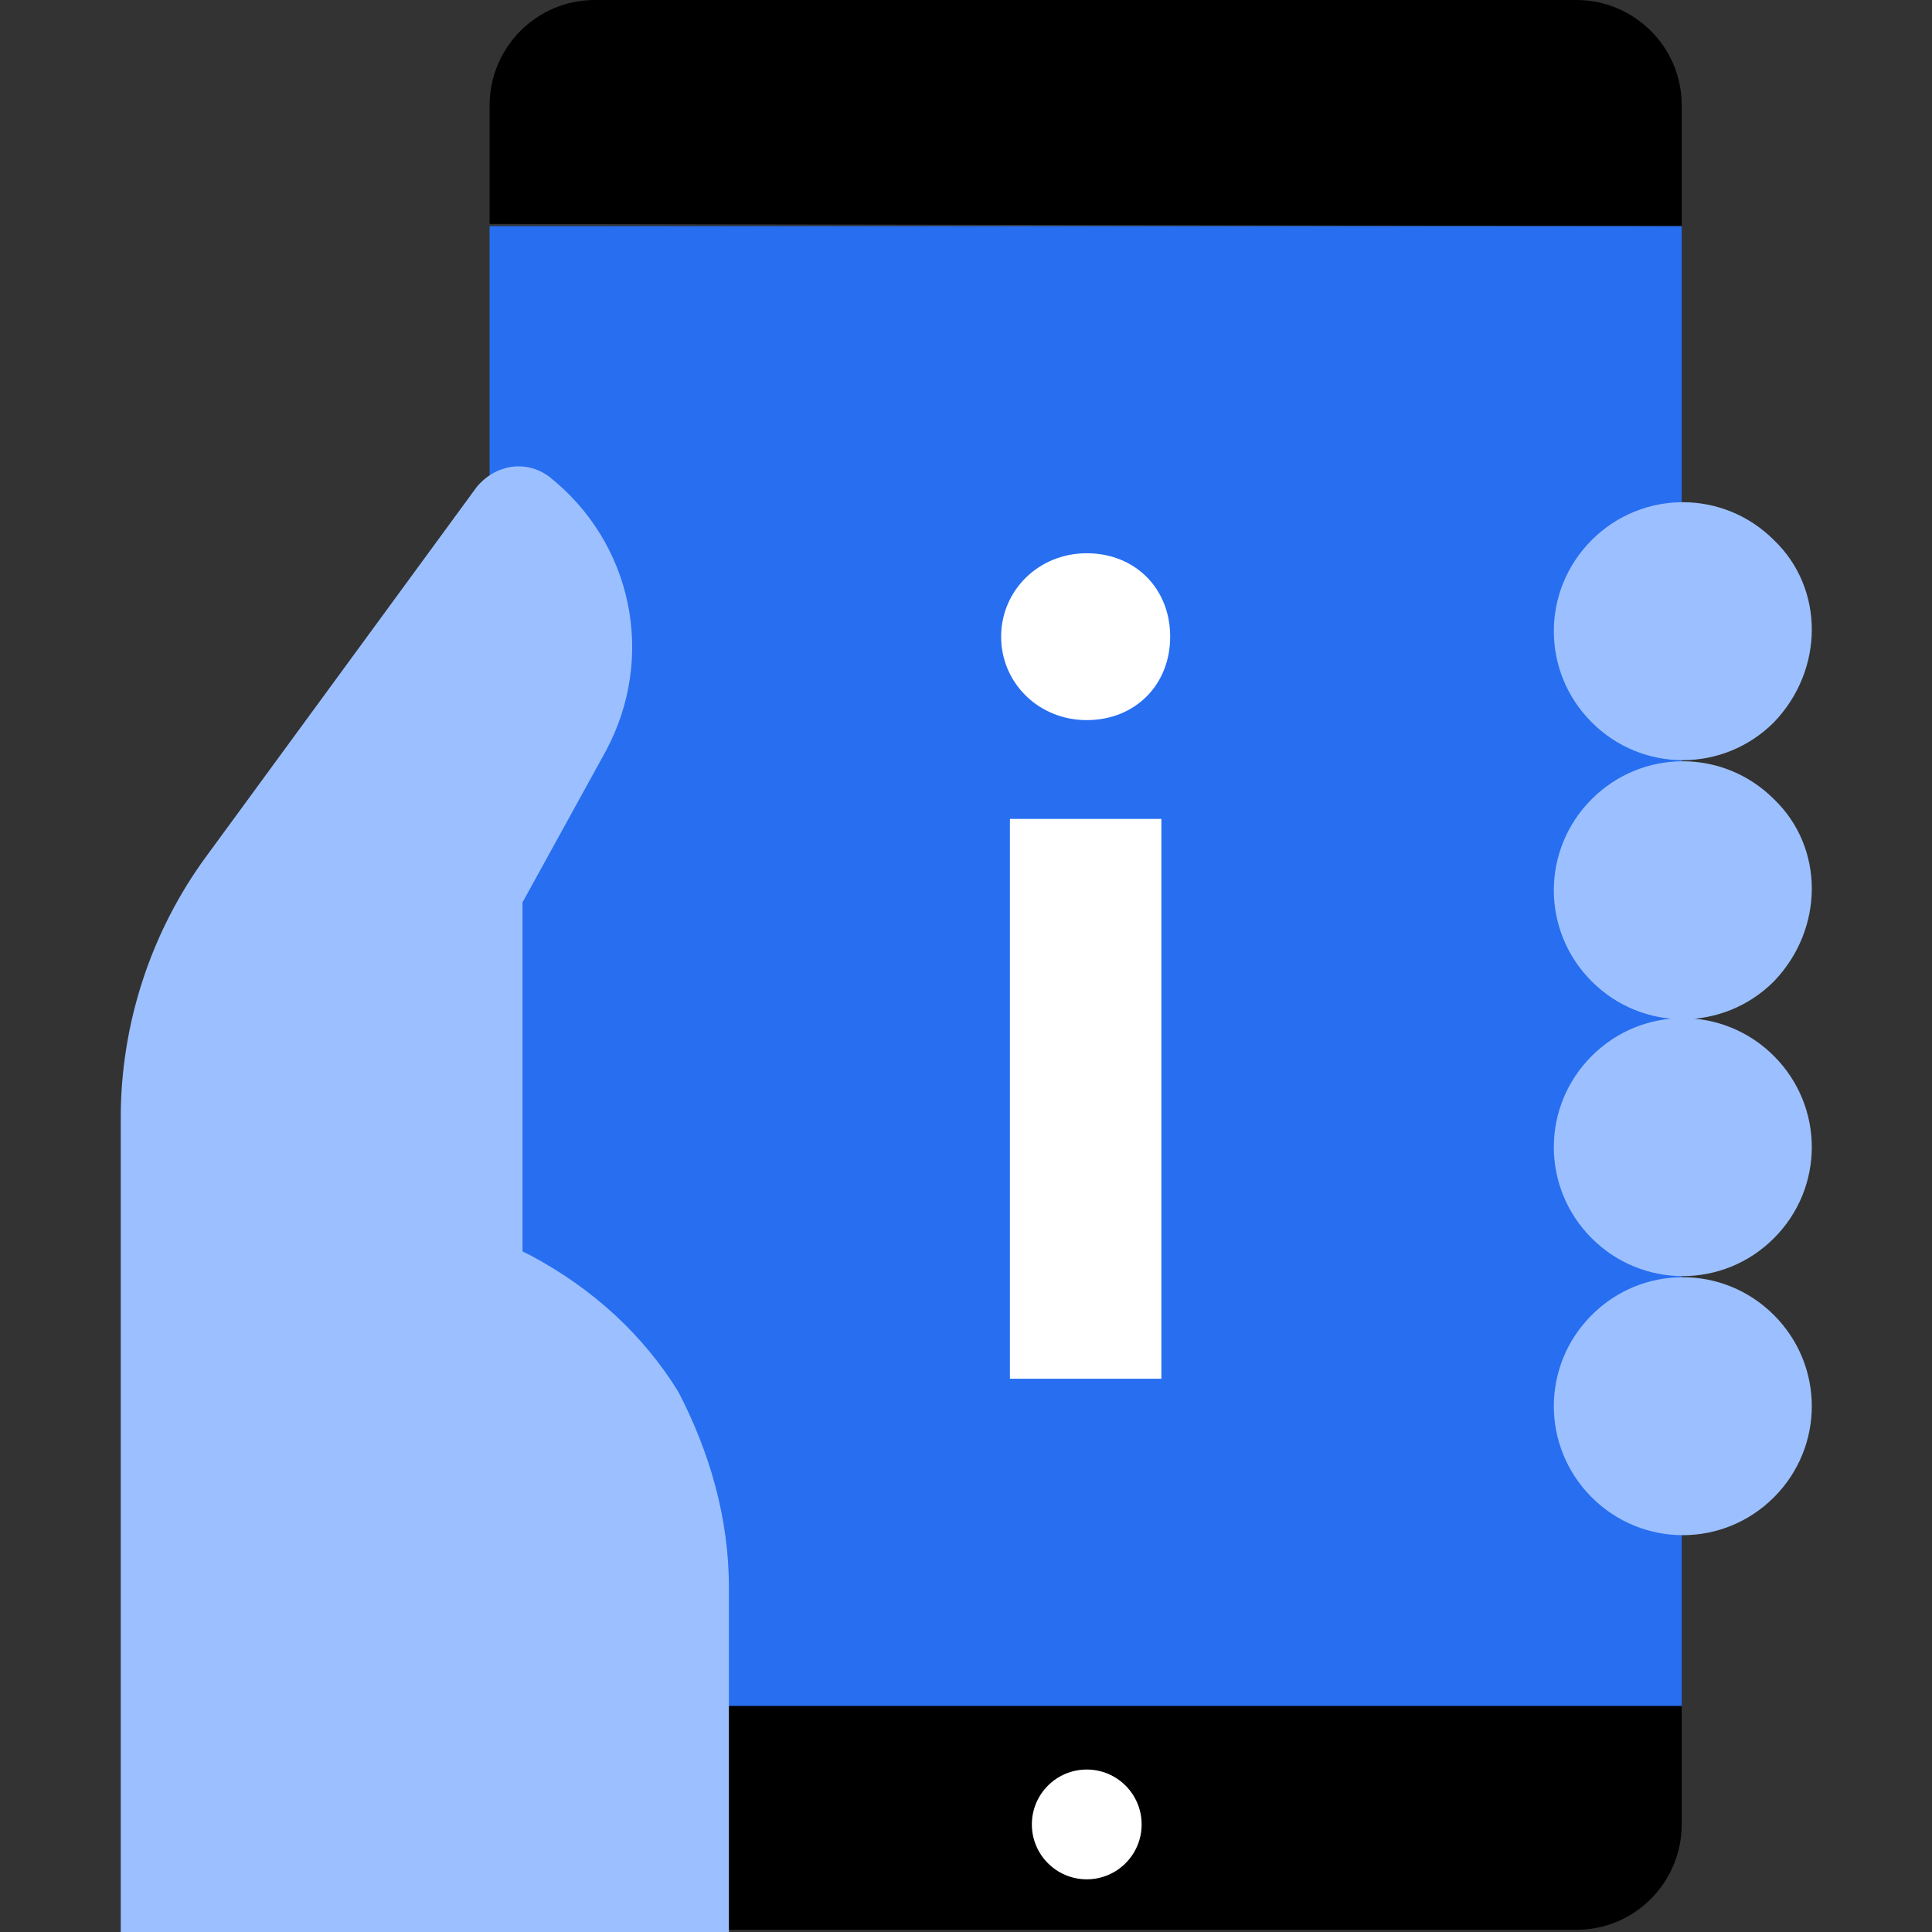 <svg width="60" height="60" version="1.1" id="Layer_1" xmlns="http://www.w3.org/2000/svg" xmlns:xlink="http://www.w3.org/1999/xlink" x="0px" y="0px"
	 viewBox="0 0 88 88" style="enable-background:new 0 0 88 88;" xml:space="preserve">
<rect x="0" y="0" width="88" height="88" fill="#333333" stroke="none"/>
<style type="text/css">
	.st0{fill:#276EF1;}
	.st1{fill:#FFFFFF;}
	.st2{fill:#9CC0FF;}
</style>
<g>
	<g>
		<g>
			<g>
				<path d="M22.3,77.7v5.4c0,2.7,2.2,4.8,4.8,4.8h44.7c2.7,0,4.8-2.2,4.8-4.8v-5.4H22.3z"/>
				<path d="M76.6,10.3V4.8c0-2.7-2.2-4.8-4.8-4.8H27.1c-2.7,0-4.8,2.2-4.8,4.8v5.4L76.6,10.3L76.6,10.3z"/>
				<rect x="22.3" y="10.3" class="st0" width="54.3" height="67.4"/>
				<circle class="st1" cx="49.5" cy="83.1" r="2.5"/>
				<g>
					<g>
						<path class="st2" d="M80.8,32.9c-2.3,2.3-6,2.3-8.3,0s-2.3-6,0-8.3s6-2.3,8.3,0C83.1,26.8,83.1,30.5,80.8,32.9z"/>
					</g>
					<g>
						<path class="st2" d="M80.8,44.7c-2.3,2.3-6,2.3-8.3,0s-2.3-6,0-8.3s6-2.3,8.3,0C83.1,38.6,83.1,42.3,80.8,44.7z"/>
					</g>
					<g>
						<path class="st2" d="M80.8,56.4c-2.3,2.3-6,2.3-8.3,0s-2.3-6,0-8.3s6-2.3,8.3,0C83.1,50.4,83.1,54.1,80.8,56.4z"/>
					</g>
					<g>
						<path class="st2" d="M80.8,68.2c-2.3,2.3-6,2.3-8.3,0s-2.3-6,0-8.3s6-2.3,8.3,0C83.1,62.2,83.1,65.9,80.8,68.2z"/>
					</g>
				</g>
			</g>
			<g>
				<path class="st2" d="M33.2,72.3V88H5.5V50.9c0-4.3,1.4-8.5,3.9-11.9l12.3-16.8c0.8-1,2.2-1.3,3.3-0.5c3.8,3,4.9,8.2,2.6,12.5
					l-3.8,6.9V57l0.4,0.2c2.8,1.5,5.1,3.6,6.7,6.2C32.3,66.1,33.2,69.1,33.2,72.3z"/>
			</g>
		</g>
	</g>
	<g>
		<path class="st1" d="M45.6,29c0-2.1,1.7-3.8,3.9-3.8s3.8,1.6,3.8,3.8s-1.6,3.8-3.8,3.8S45.6,31.1,45.6,29z M52.9,62.8H46V37.3h6.9
			V62.8z"/>
	</g>
</g>
</svg>
